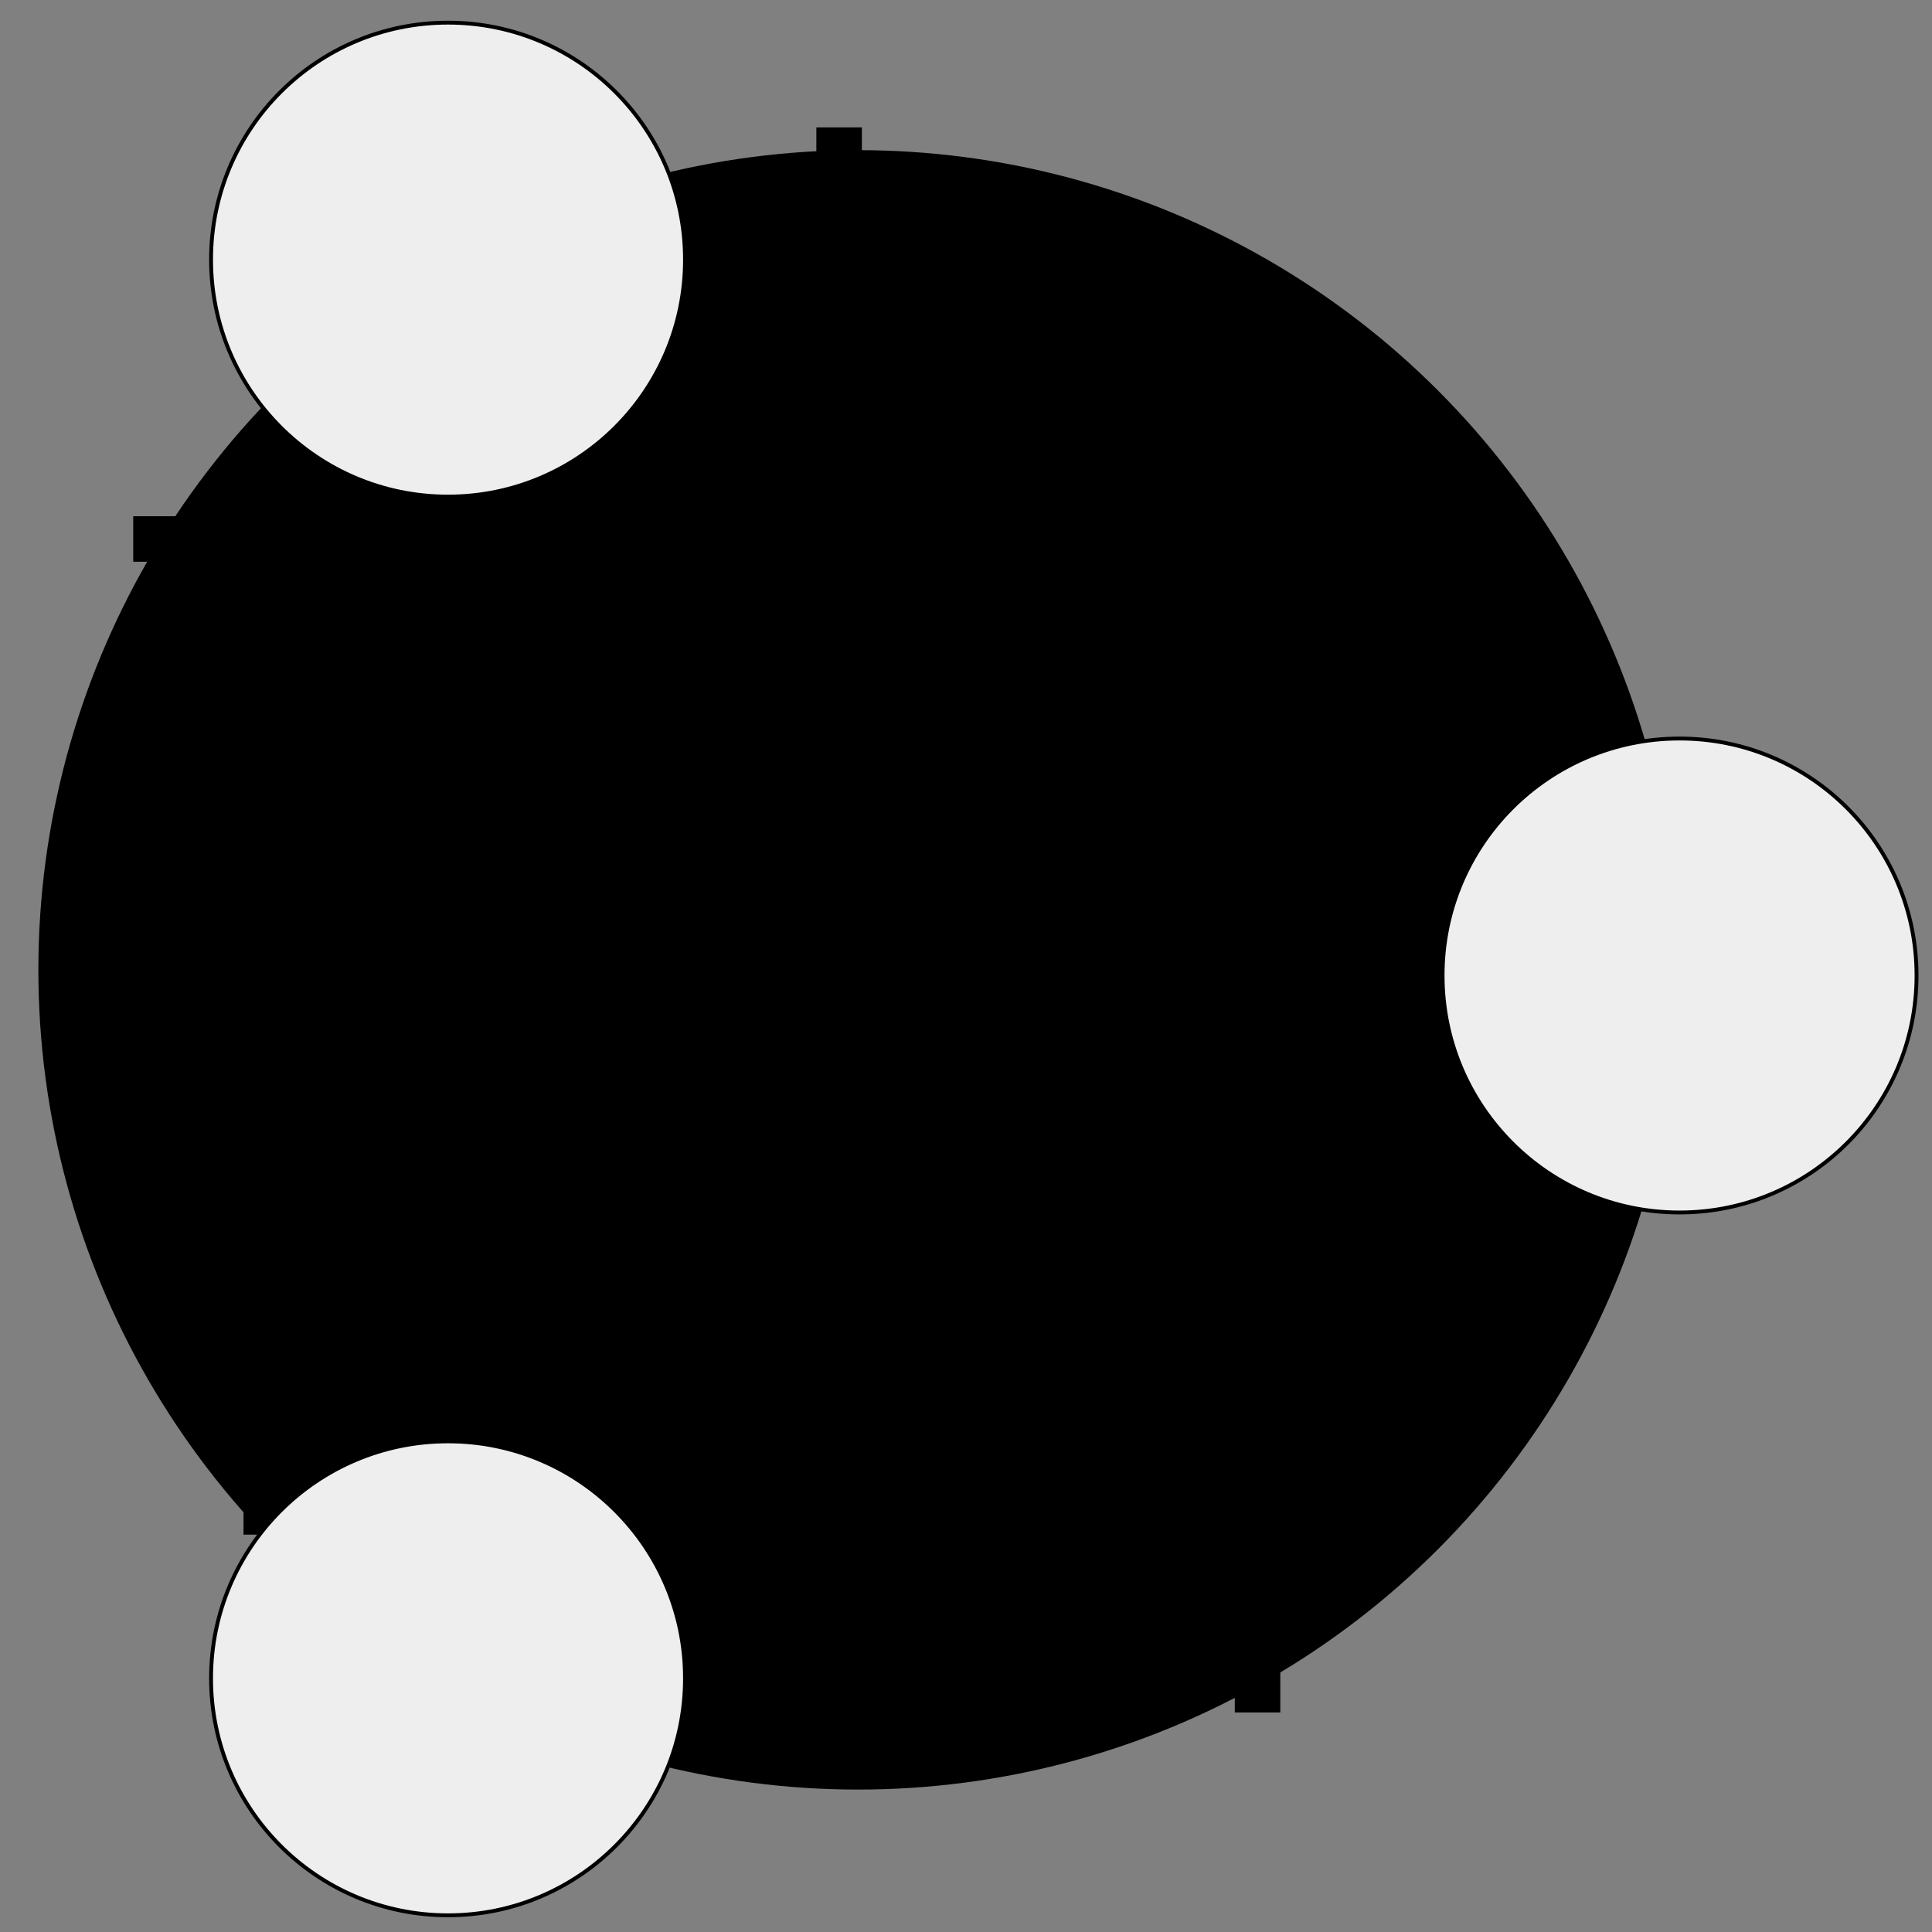 <?xml version="1.0" encoding="utf-8"?>
<!-- Generator: Adobe Illustrator 28.0.0, SVG Export Plug-In . SVG Version: 6.00 Build 0)  -->
<svg version="1.1" id="Layer_1" xmlns="http://www.w3.org/2000/svg" xmlns:xlink="http://www.w3.org/1999/xlink" x="0px" y="0px"
	 viewBox="0 0 500 500" style="enable-background:new 0 0 500 500;" xml:space="preserve">
<rect x="0" y="0" width="500" height="500" fill="#808080" stroke="none"/>
<style type="text/css">
	.st0{fill:none;stroke:#000000;stroke-miterlimit:10;}
	.circle{fill:#eeeeee;stroke:#000000;stroke-miterlimit:10;}
</style>
<g>
	<rect class="cube" x="34.48" y="133.6" width="11.78" height="11.78"/>
</g>
<g>
	<rect class="cube" x="428.32" y="229.86" width="11.78" height="11.78"/>
</g>
<g>
	<rect class="cube" x="211.27" y="32.97" width="11.78" height="11.78"/>
</g>
<g>
	<rect class="cube" x="319.56" y="431.4" width="11.78" height="11.78"/>
</g>
<g>
	<rect class="cube" x="63.02" y="385.38" width="11.78" height="11.78"/>
</g>
<circle class="line" cx="222.07" cy="251" r="212.14"/>
<circle class="circle" cx="115.95" cy="67.19" r="61.33"/>
<circle class="circle" cx="115.95" cy="434.35" r="61.33"/>
<circle class="circle" cx="434.67" cy="252.46" r="61.33"/>
</svg>
